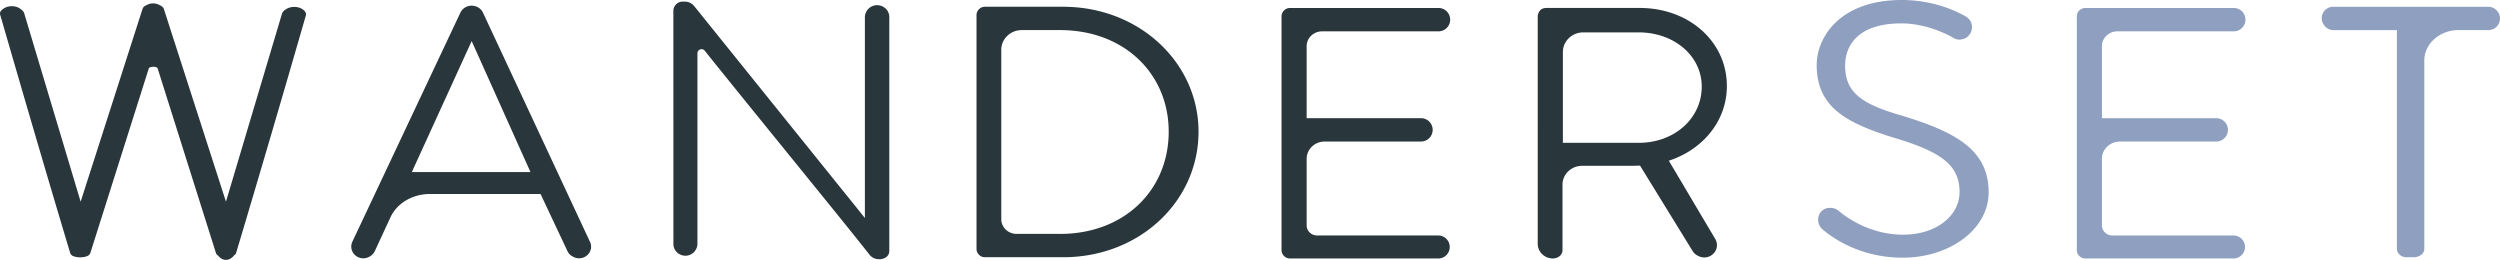 <svg xmlns="http://www.w3.org/2000/svg" width="226.335" height="23.527" viewBox="0 0 226.335 23.527"><path fill="#29363B" d="M1.796.766l.075.067a.747.747 0 0 1 .309.332l5.121 17.096L12.912.781c.07-.144.133-.226.447-.359.235-.142.742-.171 1.082.038.185.079.325.193.385.326l5.63 17.473L25.541 1.2a.8.8 0 0 1 .381-.375l.065-.05a1.511 1.511 0 0 1 1.242-.03c.318.166.571.396.44.728a2256.587 2256.587 0 0 1-6.304 21.468.645.645 0 0 1-.18.189c-.43.551-1.067.5-1.431.018a.547.547 0 0 1-.189-.197L14.262 6.162c-.171-.178-.653-.135-.781-.001l-5.314 16.78a.553.553 0 0 1-.215.219c-.389.188-1.036.18-1.397-.008a.522.522 0 0 1-.187-.203C4.215 15.785 2.145 8.68.05 1.453-.115 1.055.16.89.393.735.805.494 1.408.506 1.796.766zm30.098 21.132l9.788-20.754a1.122 1.122 0 0 1 1.022-.629c.444 0 .845.248 1.023.634l9.696 20.765c.249.549-.026 1.178-.6 1.398a1.089 1.089 0 0 1-.873-.039l-.066-.033a1.026 1.026 0 0 1-.508-.504l-2.438-5.174h-10.01c-1.574 0-2.988.83-3.579 2.113l-1.419 3.066c-.1.213-.275.395-.492.498l-.038.021c-.284.15-.604.164-.896.055-.584-.218-.862-.86-.61-1.417zm16.131-6.322L42.702 3.719l-5.417 11.857h10.74zM60.963.99c0-.468.378-.846.846-.846h.176c.345 0 .673.158.887.436l15.43 19.154V1.573c0-.609.496-1.104 1.105-1.104.61 0 1.105.48 1.105 1.071v21.172c0 .557-.533.758-.878.758h-.058c-.344 0-.663-.16-.872-.428C77.159 21.031 67.402 9.098 63.809 4.6a.346.346 0 0 0-.278-.146.369.369 0 0 0-.39.374v17.231c0 .598-.486 1.092-1.087 1.092-.6 0-1.087-.475-1.087-1.057 0-7.048-.004-14-.004-21.104zm27.445.379a.76.76 0 0 1 .749-.757h7.089c6.916 0 12.262 5.083 12.262 11.307 0 6.316-5.346 11.369-12.262 11.369h-7.089a.76.76 0 0 1-.749-.756V1.369zm7.561 19.808c5.831 0 9.839-3.975 9.839-9.258 0-5.219-4.007-9.194-9.839-9.194h-3.465c-1.025 0-1.854.797-1.854 1.784v15.333c0 .736.62 1.334 1.386 1.334h3.933zM116.021 1.48a.77.77 0 0 1 .781-.757h13.433a1.056 1.056 0 0 1-.002 2.114H119.7c-.773 0-1.404.6-1.404 1.342v6.52h10.354a1.057 1.057 0 0 1-.004 2.114h-8.715c-.902 0-1.635.701-1.635 1.566v6.027c0 .506.426.914.955.914h11.004a1.042 1.042 0 0 1 0 2.082h-13.452a.77.77 0 0 1-.781-.758V1.48zm23.196-.033c.07-.495.363-.727.783-.727h8.451c4.436 0 7.889 3.028 7.889 7.065 0 3.208-2.225 5.78-5.254 6.764l4.209 7.098a1.09 1.09 0 0 1-.426 1.508 1.15 1.15 0 0 1-1.047.051l-.059-.029a1.127 1.127 0 0 1-.533-.467l-4.754-7.719c-.373.02-.711.02-1.086.02h-4.15c-.982 0-1.781.764-1.781 1.707v5.93c0 .445-.41.75-.879.75-.75 0-1.363-.596-1.363-1.322V1.447zm9.164 11.482c3.193 0 5.684-2.197 5.684-5.093 0-2.758-2.477-4.905-5.719-4.905h-5.004c-1.021 0-1.848.8-1.848 1.782v8.216h6.887z"/><path fill="#8F9FBF" d="M165.436 18.841c.359-.068.74.008.998.229.74.627 2.887 2.176 5.857 2.176 3.119 0 5.115-1.797 5.115-3.852 0-2.547-1.803-3.711-6.188-4.998-4.01-1.285-6.746-2.668-6.746-6.501 0-2.535 2.115-5.895 7.709-5.895 2.908 0 5.02 1.044 5.803 1.5.297.176.5.479.541.824.07.553-.305 1.08-.795 1.21-.373.097-.629.05-.895-.111-.637-.381-2.549-1.306-4.686-1.306-4.133 0-5.104 2.188-5.104 3.818 0 2.444 1.514 3.497 5.123 4.527 4.801 1.471 7.871 3.059 7.871 6.941 0 3.393-3.566 5.926-7.783 5.926-3.943 0-6.459-1.883-7.258-2.566a1.096 1.096 0 0 1-.369-.629c-.121-.599.211-1.17.807-1.293zM188.02 1.48c0-.417.352-.757.781-.757h13.434a1.056 1.056 0 1 1-.004 2.114H191.7c-.773 0-1.404.6-1.404 1.342v6.52h10.352a1.056 1.056 0 1 1-.002 2.114h-8.715c-.902 0-1.635.701-1.635 1.566v6.027c0 .506.426.914.953.914h11.004a1.042 1.042 0 0 1 0 2.082h-13.451a.771.771 0 0 1-.781-.758V1.48zm28.982 1.246h-5.738c-.316 0-.619-.146-.814-.396l-.029-.035a1.037 1.037 0 0 1 .815-1.682h14.035c.305 0 .584.123.801.368a1.042 1.042 0 0 1-.016 1.406 1.041 1.041 0 0 1-.768.335h-2.713c-1.682 0-3.092 1.232-3.092 2.751v17.058c0 .447-.451.756-.971.756h-.645c-.477 0-.865-.34-.865-.756V2.726z"/></svg>